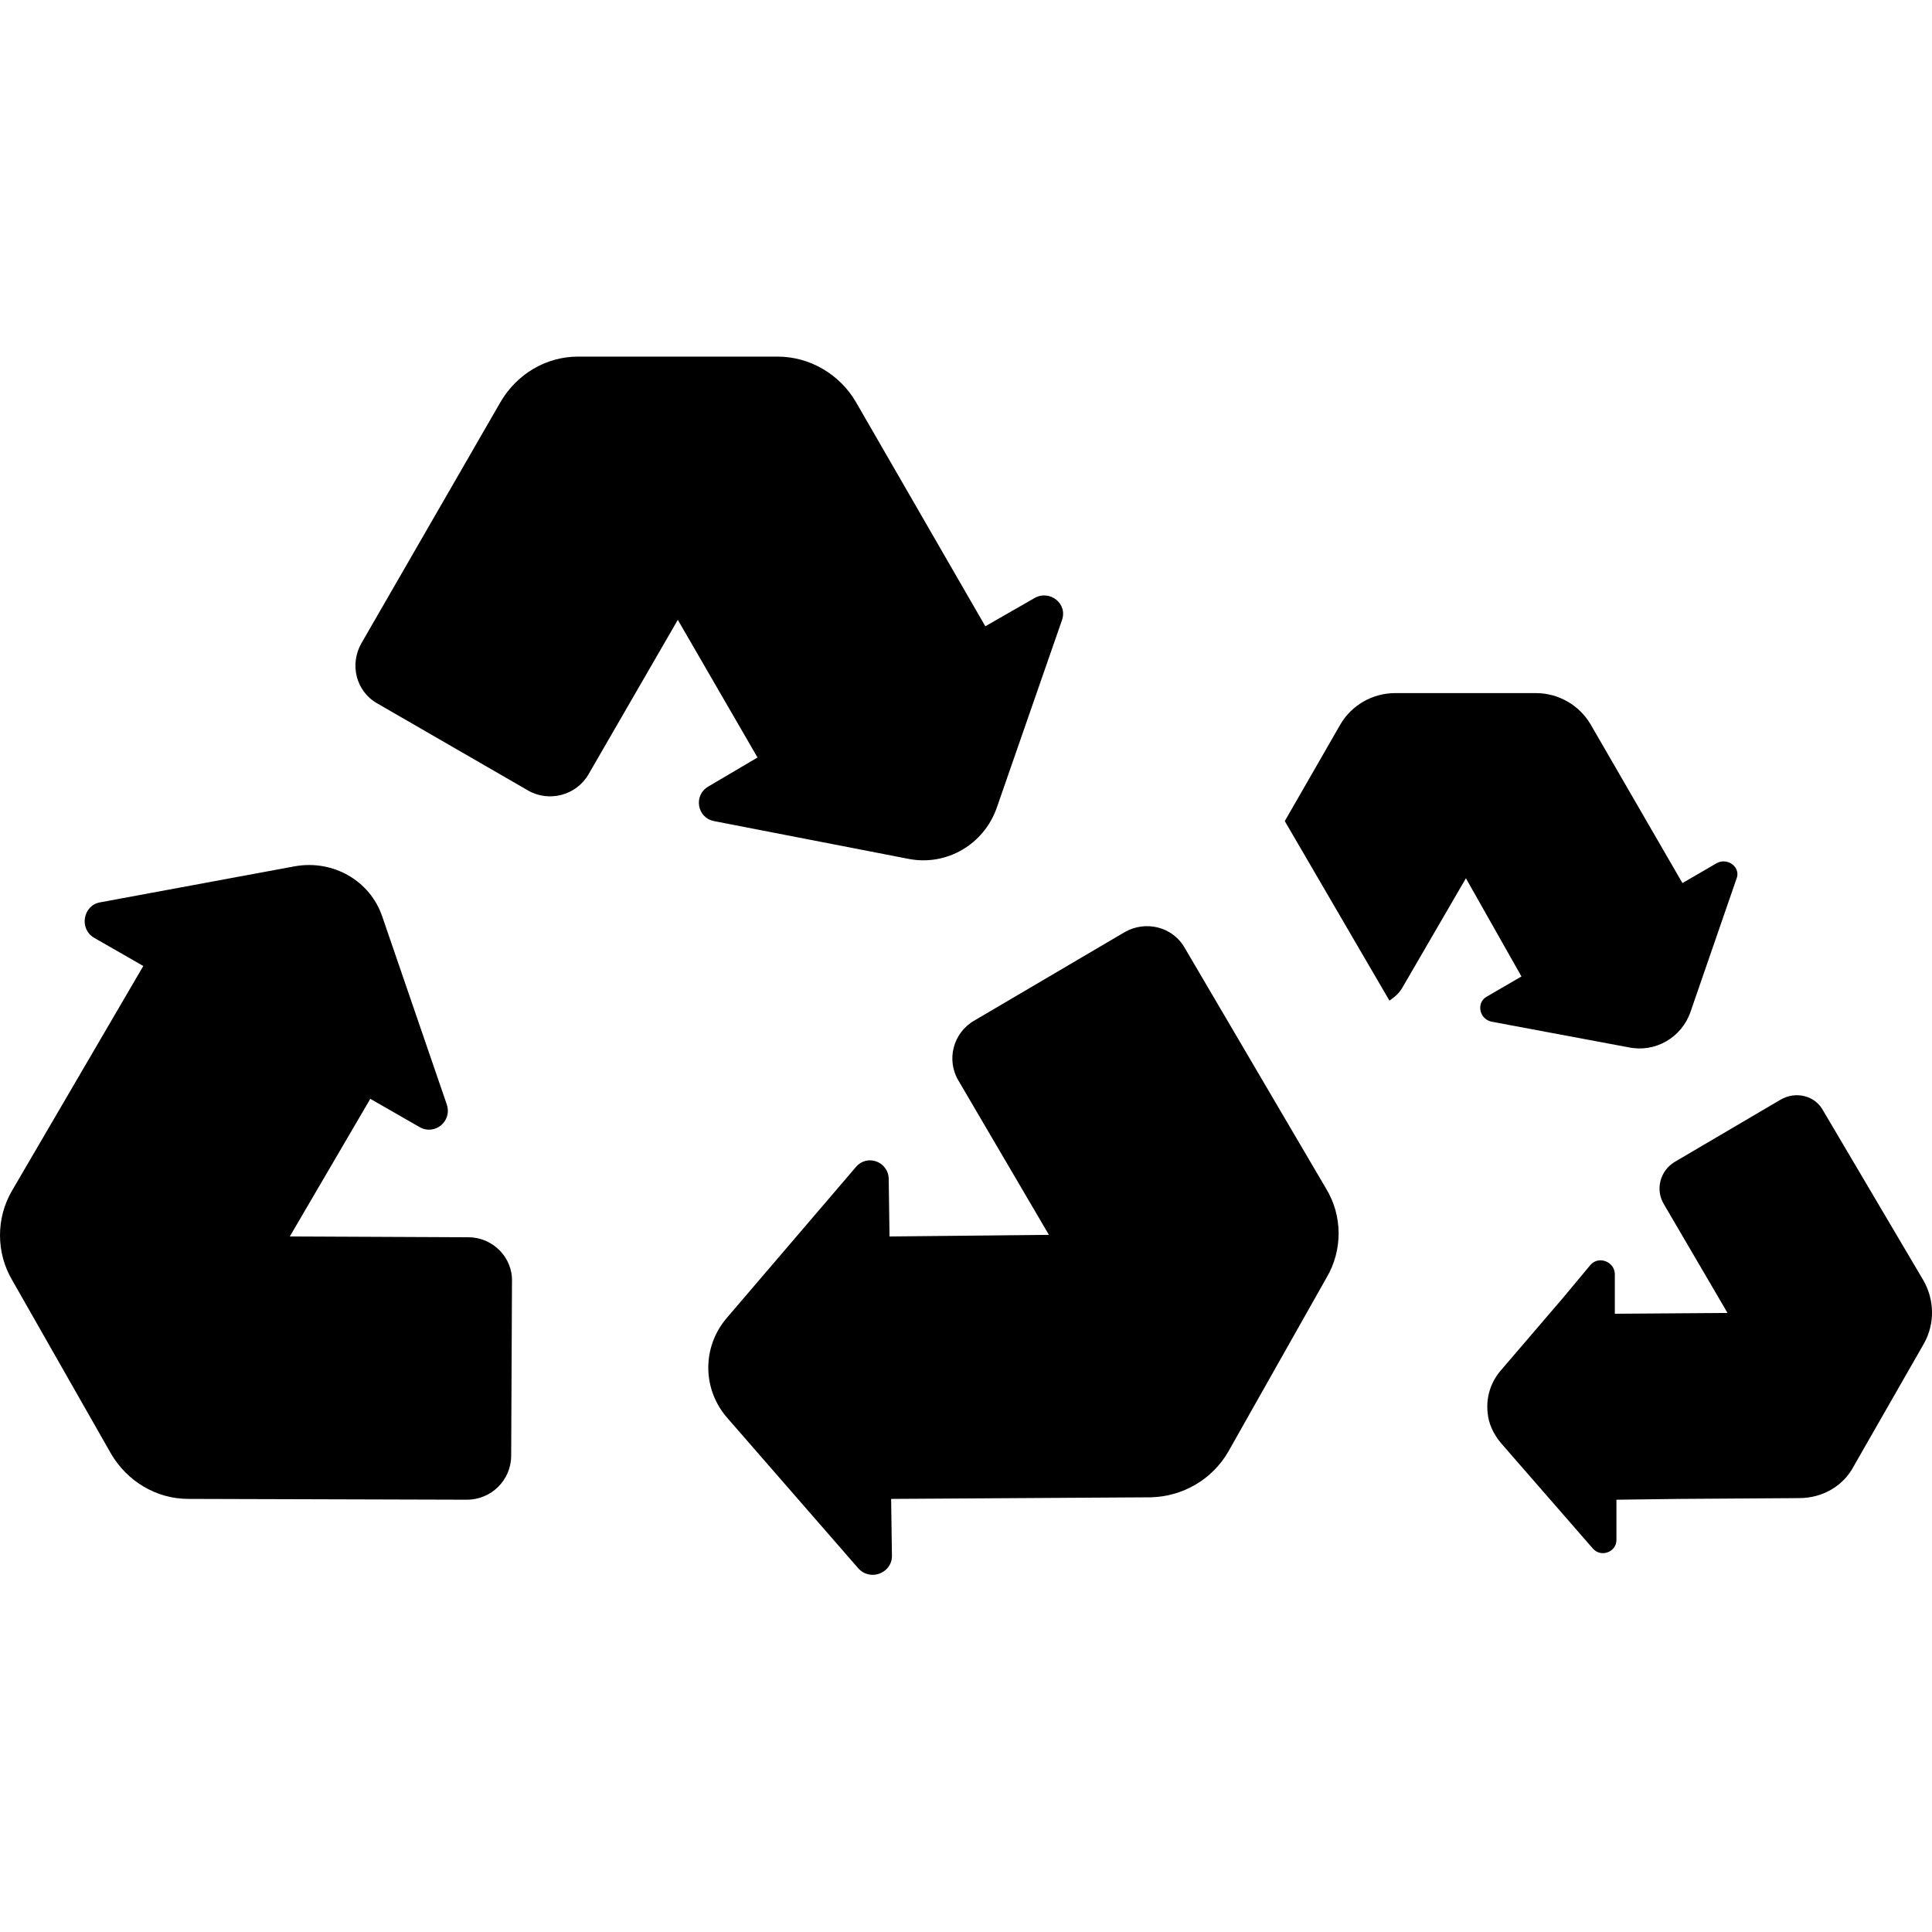 <svg xmlns="http://www.w3.org/2000/svg" viewBox="0 0 24 24">
  	<path d="M15.96 10.2l1.3 2.23c0.06,-0.04 0.12,-0.09 0.16,-0.16l0.79 -1.36 0.69 1.22 -0.43 0.25c-0.13,0.07 -0.1,0.27 0.05,0.31l1.71 0.32c0.33,0.07 0.66,-0.12 0.77,-0.44l0.57 -1.65c0.06,-0.14 -0.1,-0.27 -0.24,-0.2l-0.43 0.25 -1.14 -1.97c-0.14,-0.24 -0.4,-0.39 -0.68,-0.39l-1.75 0c-0.28,0 -0.54,0.15 -0.68,0.39l-0.69 1.2zm3.45 5.93l1.45 2.49 -0.78 0.01 0 0.5c0,0.15 -0.19,0.22 -0.29,0.11l-1.15 -1.32c-0.09,-0.11 -0.15,-0.24 -0.16,-0.37 -0.02,-0.18 0.03,-0.36 0.15,-0.51l0.78 -0.91zm0 0l1.45 2.49 1.49 -0.01c0.29,0 0.55,-0.15 0.68,-0.4l0.87 -1.52c0.14,-0.25 0.13,-0.55 -0.01,-0.79l-1.24 -2.1c-0.1,-0.19 -0.34,-0.25 -0.53,-0.14l-1.31 0.77c-0.19,0.11 -0.25,0.35 -0.14,0.53l0.79 1.35 -1.4 0.01 0 -0.5c-0.01,-0.15 -0.2,-0.22 -0.3,-0.11l-0.35 0.42zm-13.59 -0.76l-2.22 -0.01 1 -1.71 0.61 0.35c0.19,0.11 0.41,-0.07 0.34,-0.28l-0.8 -2.33c-0.15,-0.45 -0.61,-0.71 -1.08,-0.63l-2.43 0.45c-0.21,0.04 -0.26,0.33 -0.07,0.44l0.61 0.35 -1.63 2.79c-0.2,0.34 -0.2,0.77 0,1.11l1.23 2.16c0.2,0.34 0.56,0.56 0.96,0.56l3.46 0.01c0.3,0 0.55,-0.24 0.55,-0.55l0.01 -2.16c0.01,-0.3 -0.24,-0.55 -0.54,-0.55l0 0zm10.66 0.5c0.2,-0.34 0.2,-0.77 -0.01,-1.11l-1.75 -2.98c-0.15,-0.27 -0.49,-0.35 -0.75,-0.2l-1.87 1.1c-0.26,0.15 -0.35,0.49 -0.19,0.75l1.12 1.91 -1.98 0.02 -0.01 -0.71c0,-0.22 -0.27,-0.32 -0.41,-0.15l-1.6 1.87c-0.31,0.36 -0.31,0.89 0.01,1.25l1.62 1.86c0.15,0.17 0.42,0.06 0.42,-0.15l-0.01 -0.71 3.23 -0.02c0.39,-0.01 0.76,-0.22 0.96,-0.57l1.22 -2.16zm-5.19 -5.2c0.47,0.09 0.93,-0.18 1.09,-0.63l0.81 -2.33c0.08,-0.21 -0.15,-0.39 -0.34,-0.28l-0.61 0.35 -1.61 -2.79c-0.2,-0.34 -0.57,-0.56 -0.97,-0.56l-2.48 0c-0.4,0 -0.76,0.22 -0.96,0.56l-1.73 3c-0.15,0.26 -0.07,0.6 0.2,0.75l1.87 1.08c0.26,0.15 0.6,0.06 0.75,-0.2l1.11 -1.92 0.99 1.71 -0.61 0.36c-0.19,0.11 -0.14,0.39 0.07,0.43l2.42 0.47z"/>
</svg>
